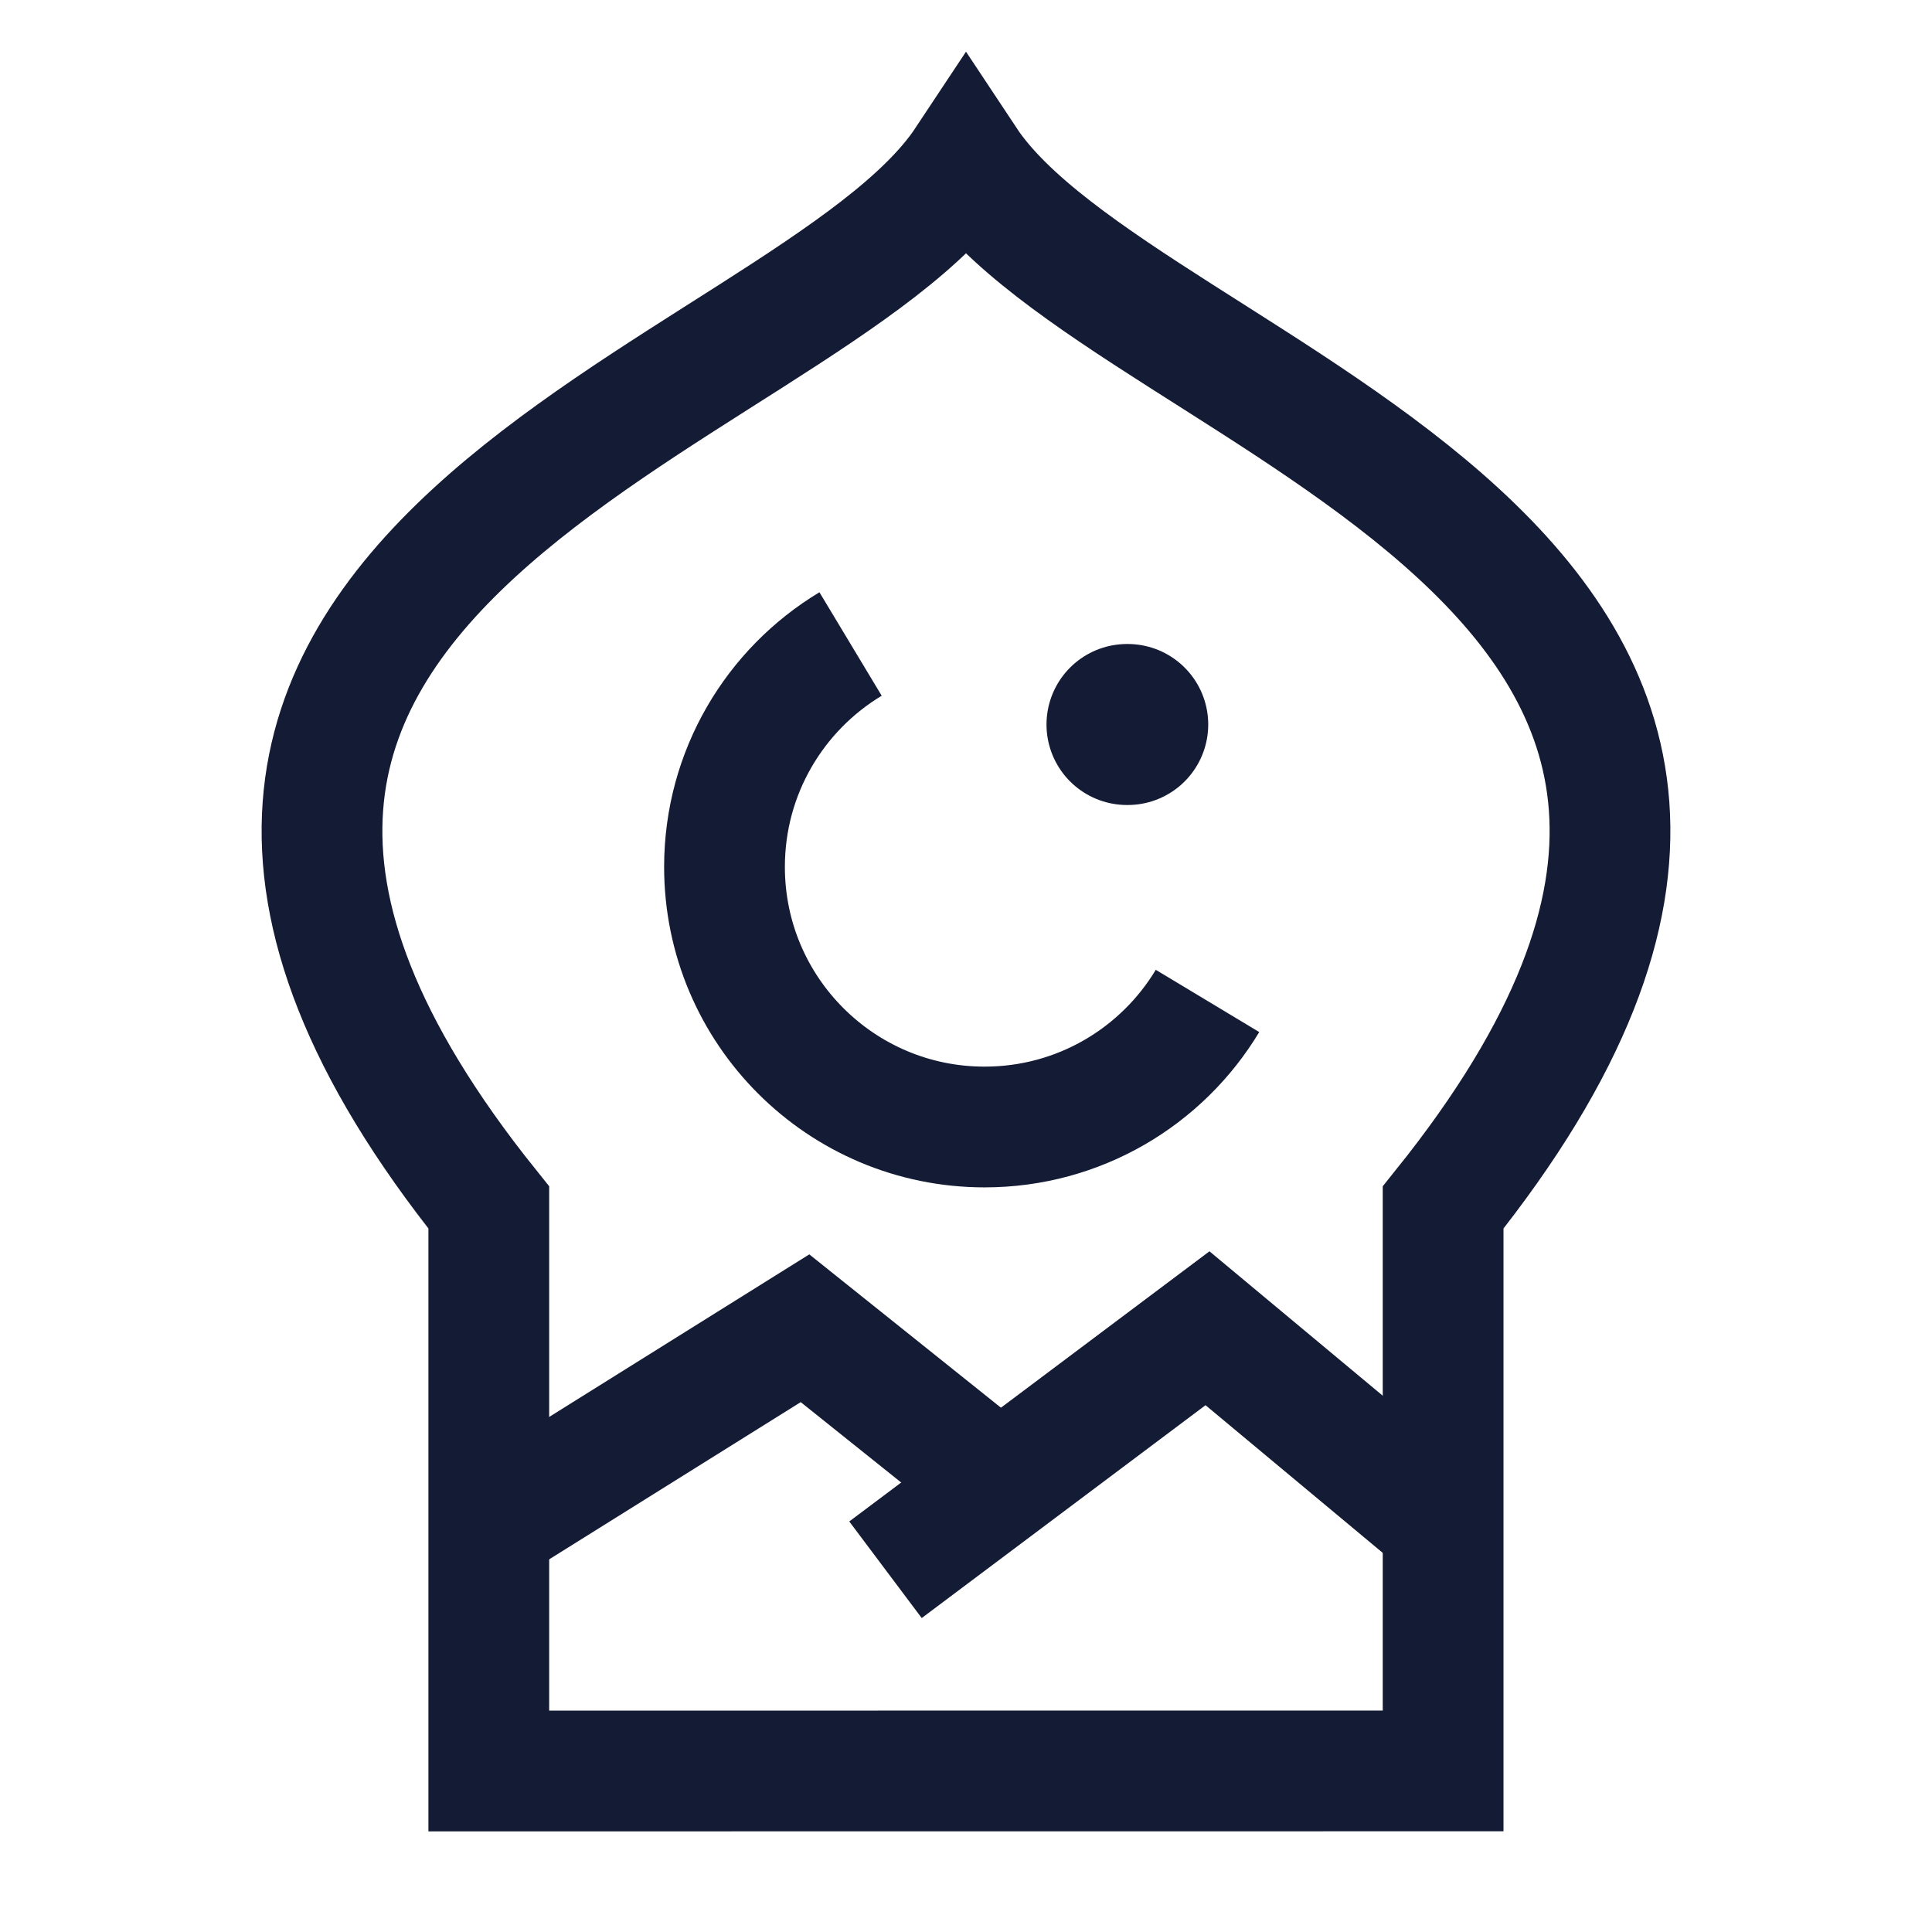 <svg width="24" height="24" viewBox="0 0 24 24" fill="none" xmlns="http://www.w3.org/2000/svg">
<path d="M6.072 15C-0.346 7 10.012 5 12 2C13.988 5 24.347 7 17.927 15V21.999L6.072 22L6.072 15Z" stroke="#141B34" stroke-width="1.5" stroke-linecap="round"/>
<path d="M15 12.434C14.435 13.373 13.406 14 12.231 14C10.447 14 9 12.553 9 10.769C9 9.594 9.627 8.565 10.566 8" stroke="#141B34" stroke-width="1.5"/>
<path d="M14 9H14.009" stroke="#141B34" stroke-width="2" stroke-linecap="round" stroke-linejoin="round"/>
<path d="M18 19L15 16.5L11 19.5" stroke="#141B34" stroke-width="1.5"/>
<path d="M12.5 18.5L10 16.5L6 19" stroke="#141B34" stroke-width="1.5"/>
</svg>
